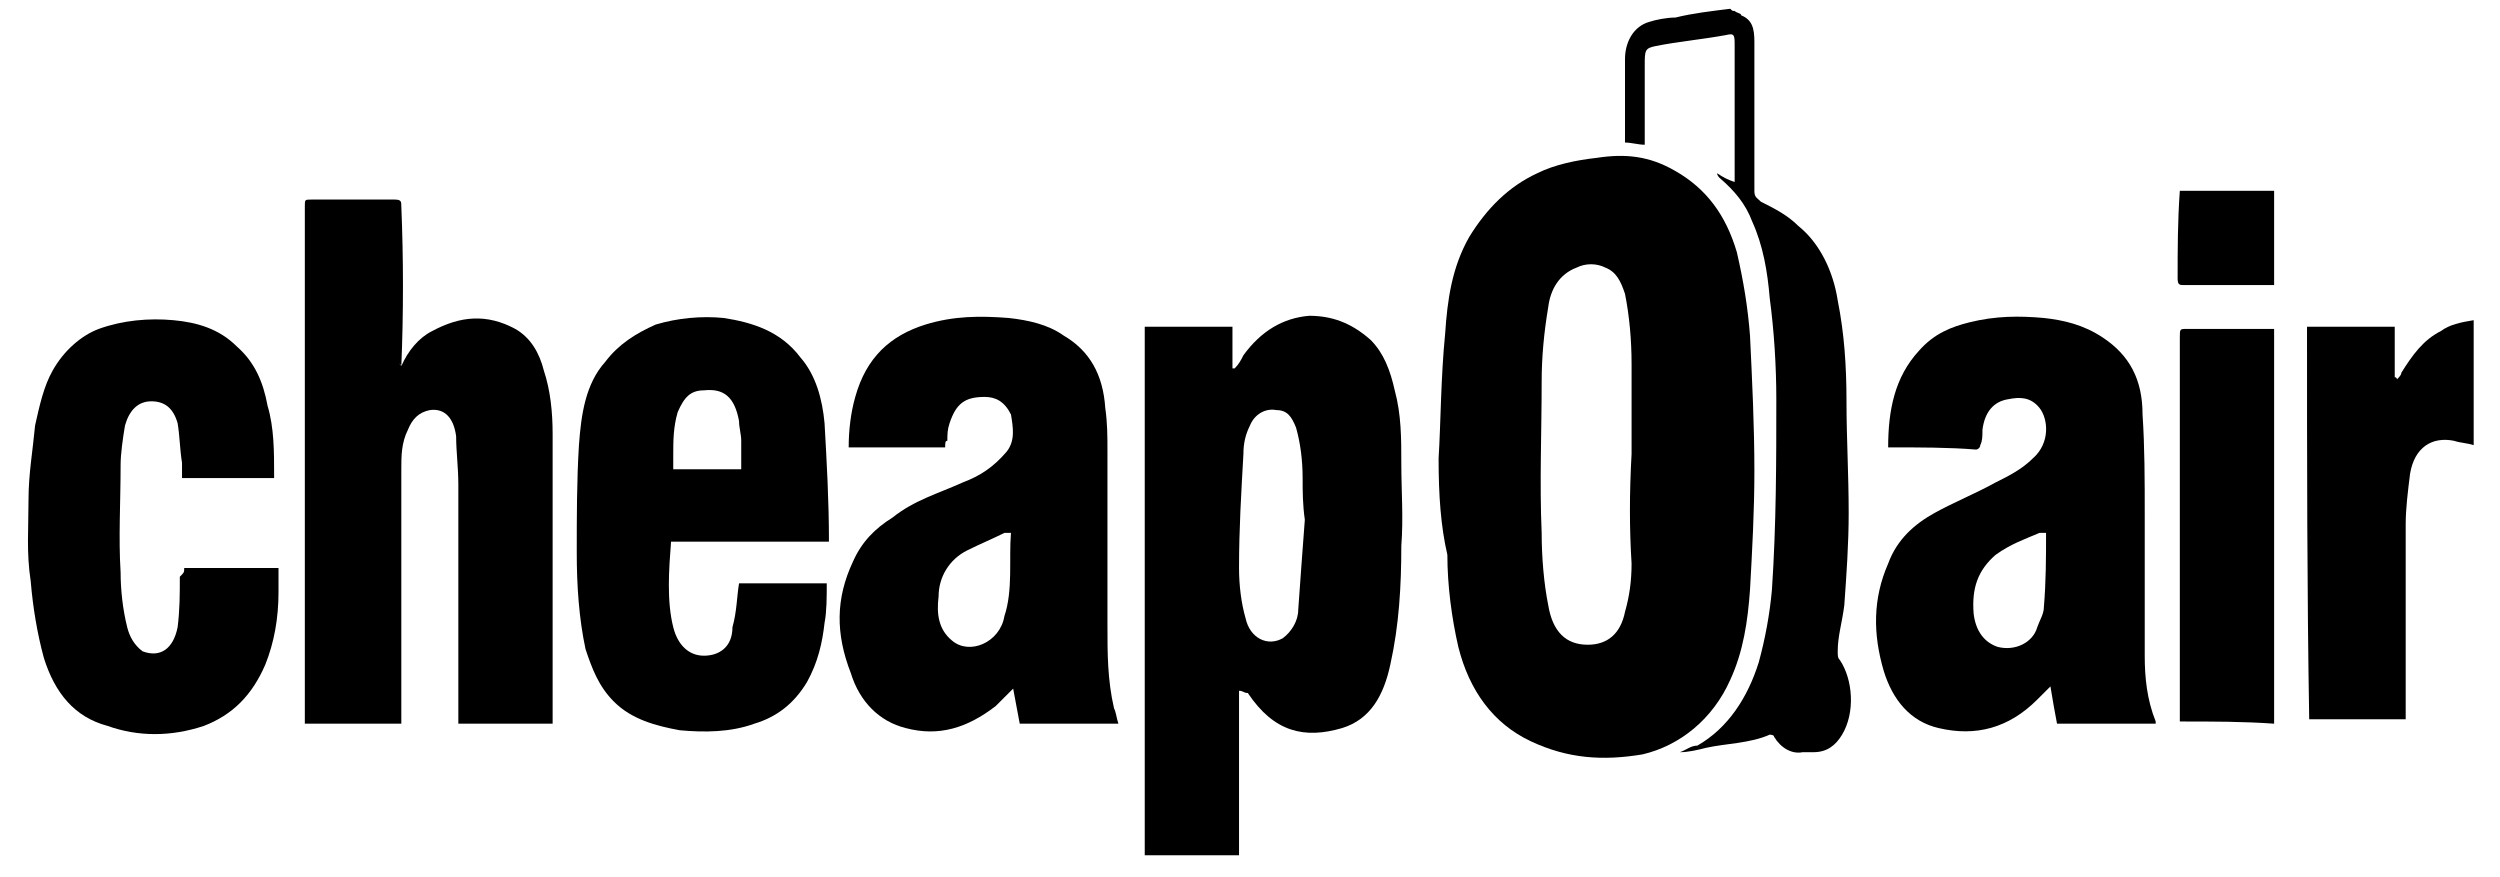 <?xml version="1.0" encoding="utf-8"?>
<!-- Generator: Adobe Illustrator 25.2.3, SVG Export Plug-In . SVG Version: 6.00 Build 0)  -->
<svg version="1.1" id="Layer_1" xmlns="http://www.w3.org/2000/svg" xmlns:xlink="http://www.w3.org/1999/xlink" x="0px" y="0px"
	 width="114px" height="40px" viewBox="0 0 114 40" style="enable-background:new 0 0 114 40;" xml:space="preserve">
<path d="M79.1,0.5c0.1,0.1,0.3,0.1,0.3,0.2C79.9,0.9,80,1.3,80,1.9c0,2.3,0,4.5,0,6.8c0,0.3,0.1,0.3,0.3,0.5
	c0.6,0.3,1.2,0.6,1.7,1.1c1,0.8,1.6,2.1,1.8,3.4c0.3,1.5,0.4,3,0.4,4.6c0,1.7,0.1,3.3,0.1,5.1c0,1.4-0.1,2.8-0.2,4.2
	c-0.1,0.8-0.3,1.4-0.3,2.1c0,0.2,0,0.3,0.1,0.4c0.6,0.9,0.7,2.4,0.1,3.4c-0.3,0.5-0.7,0.8-1.3,0.8c-0.2,0-0.3,0-0.5,0
	c-0.5,0.1-1-0.2-1.3-0.7c0-0.1-0.2-0.1-0.2-0.1c-0.9,0.4-2,0.4-2.9,0.6c-0.4,0.1-0.8,0.2-1.2,0.2c0.3-0.1,0.5-0.3,0.8-0.3
	c1.4-0.8,2.3-2.2,2.8-3.8c0.3-1.1,0.5-2.2,0.6-3.3C81,23.9,81,21,81,18.2c0-1.5-0.1-3.1-0.3-4.6c-0.1-1.2-0.3-2.4-0.8-3.5
	c-0.3-0.8-0.8-1.4-1.5-2c0,0-0.1-0.1-0.1-0.2c0.3,0.2,0.5,0.3,0.8,0.4c0-0.2,0-0.3,0-0.3c0-1.9,0-3.9,0-5.9c0-0.5,0-0.6-0.4-0.5
	c-1.1,0.2-2.2,0.3-3.2,0.5C75,2.2,75,2.3,75,3c0,1.2,0,2.3,0,3.6c-0.3,0-0.6-0.1-0.9-0.1c0-0.1,0-0.2,0-0.3c0-1.2,0-2.3,0-3.5
	c0-0.8,0.4-1.5,1.1-1.7c0.3-0.1,0.8-0.2,1.2-0.2c0.8-0.2,1.7-0.3,2.5-0.4c-0.2,0.1-0.1,0,0,0C79,0.5,79,0.5,79.1,0.5z"/>
<path d="M65.6,20.9c0.1-1.6,0.1-3.7,0.3-5.7c0.1-1.5,0.3-3,1.1-4.4c0.8-1.3,1.8-2.3,3.1-2.9c0.8-0.4,1.8-0.6,2.7-0.7
	c1.3-0.2,2.4-0.1,3.6,0.6c1.4,0.8,2.3,2,2.8,3.7c0.3,1.3,0.5,2.5,0.6,3.8c0.1,2.1,0.2,4.1,0.2,6.2c0,1.8-0.1,3.6-0.2,5.4
	c-0.1,1.4-0.3,2.8-0.9,4.1c-0.8,1.8-2.3,3-4,3.4c-1.8,0.3-3.4,0.2-5.1-0.6c-1.7-0.8-2.8-2.3-3.3-4.3c-0.3-1.3-0.5-2.8-0.5-4.2
	C65.7,24,65.6,22.6,65.6,20.9z M74.4,20.7C74.4,20.7,74.3,20.7,74.4,20.7c0-1.3,0-2.7,0-4.1c0-1.1-0.1-2.2-0.3-3.2
	c-0.2-0.6-0.4-1-0.9-1.2c-0.4-0.2-0.9-0.2-1.3,0c-0.8,0.3-1.2,1-1.3,1.8c-0.2,1.2-0.3,2.3-0.3,3.4c0,2.3-0.1,4.6,0,6.9
	c0,1.1,0.1,2.3,0.3,3.3c0.2,1.2,0.8,1.8,1.8,1.8c0.9,0,1.5-0.5,1.7-1.5c0.2-0.7,0.3-1.4,0.3-2.2C74.3,24.1,74.3,22.5,74.4,20.7z"/>
<path d="M56.5,31.5c0,2.5,0,5,0,7.5c-1.4,0-2.8,0-4.3,0c0-8,0-16.1,0-24.1c1.3,0,2.6,0,4,0c0,0.7,0,1.3,0,1.9c0,0,0,0,0.1,0
	c0.2-0.2,0.3-0.4,0.4-0.6c0.8-1.1,1.8-1.7,3-1.8c1,0,1.9,0.3,2.8,1.1c0.6,0.6,0.9,1.4,1.1,2.3c0.3,1.1,0.3,2.2,0.3,3.3
	c0,1.3,0.1,2.5,0,3.8c0,1.8-0.1,3.6-0.5,5.4c-0.3,1.4-0.9,2.5-2.2,2.9c-1.7,0.5-3.1,0.2-4.3-1.6C56.7,31.6,56.7,31.5,56.5,31.5
	C56.6,31.4,56.6,31.4,56.5,31.5z M59.5,23.7L59.5,23.7c-0.1-0.7-0.1-1.3-0.1-1.9c0-0.8-0.1-1.6-0.3-2.3c-0.2-0.5-0.4-0.8-0.9-0.8
	c-0.5-0.1-1,0.2-1.2,0.7c-0.2,0.4-0.3,0.8-0.3,1.3c-0.1,1.8-0.2,3.4-0.2,5.2c0,0.8,0.1,1.6,0.3,2.3c0.2,0.9,1,1.3,1.7,0.9
	c0.4-0.3,0.7-0.8,0.7-1.3C59.3,26.4,59.4,25,59.5,23.7z"/>
<path d="M18.3,16.7c0.3-0.7,0.8-1.3,1.4-1.6c1.3-0.7,2.5-0.8,3.8-0.1c0.7,0.4,1.1,1.1,1.3,1.9c0.3,0.9,0.4,1.9,0.4,2.9
	c0,4.3,0,8.6,0,12.9c0,0.1,0,0.2,0,0.3c-1.4,0-2.8,0-4.3,0c0-0.1,0-0.3,0-0.3c0-3.5,0-7.1,0-10.6c0-0.8-0.1-1.5-0.1-2.2
	c-0.1-0.8-0.5-1.3-1.2-1.2c-0.5,0.1-0.8,0.4-1,0.9c-0.3,0.6-0.3,1.2-0.3,1.8c0,3.8,0,7.5,0,11.3c0,0.1,0,0.3,0,0.3
	c-1.4,0-2.9,0-4.4,0c0-0.1,0-0.3,0-0.3c0-7.8,0-15.6,0-23.3c0-0.3,0-0.3,0.3-0.3c1.3,0,2.5,0,3.8,0c0.3,0,0.3,0.1,0.3,0.3
	C18.4,11.8,18.4,14.3,18.3,16.7C18.2,16.5,18.2,16.6,18.3,16.7L18.3,16.7z"/>
<path d="M86.1,20.4c0-1.7,0.3-3.2,1.4-4.4c0.7-0.8,1.5-1.1,2.3-1.3c1.2-0.3,2.3-0.3,3.4-0.2c0.9,0.1,1.8,0.3,2.7,0.9
	c1.2,0.8,1.8,1.9,1.8,3.5c0.1,1.5,0.1,3,0.1,4.6c0,2.1,0,4.3,0,6.4c0,1,0.1,2,0.5,3v0.1c-1.5,0-3,0-4.5,0c-0.1-0.5-0.2-1.1-0.3-1.7
	c-0.3,0.3-0.4,0.4-0.6,0.6c-1.3,1.3-2.8,1.7-4.5,1.3c-1.3-0.3-2.1-1.3-2.5-2.6c-0.5-1.7-0.5-3.3,0.2-4.9c0.4-1.1,1.2-1.8,2.1-2.3
	c0.9-0.5,1.9-0.9,2.8-1.4c0.6-0.3,1.2-0.6,1.7-1.1c0.8-0.7,0.7-1.8,0.3-2.3c-0.4-0.5-0.9-0.5-1.4-0.4c-0.7,0.1-1.1,0.6-1.2,1.4
	c0,0.3,0,0.5-0.1,0.7c0,0.1-0.1,0.2-0.2,0.2C88.9,20.4,87.5,20.4,86.1,20.4z M93.3,24.3c-0.1,0-0.2,0-0.3,0c-0.7,0.3-1.3,0.5-2,1
	C90.2,26,89.9,26.8,90,28c0.1,0.8,0.5,1.3,1.1,1.5c0.8,0.2,1.6-0.2,1.8-0.9c0.1-0.3,0.3-0.6,0.3-0.9C93.3,26.5,93.3,25.4,93.3,24.3z
	"/>
<path d="M43.1,20.4c-1.4,0-2.8,0-4.4,0c0-0.8,0.1-1.6,0.3-2.3c0.5-1.8,1.6-2.8,3.2-3.3c1.3-0.4,2.5-0.4,3.8-0.3
	c0.9,0.1,1.8,0.3,2.5,0.8c1.2,0.7,1.8,1.8,1.9,3.3c0.1,0.7,0.1,1.3,0.1,2c0,2.7,0,5.4,0,7.9c0,1.3,0,2.5,0.3,3.8
	c0.1,0.2,0.1,0.4,0.2,0.7c-1.5,0-3,0-4.5,0c-0.1-0.5-0.2-1.1-0.3-1.6c-0.3,0.3-0.6,0.6-0.8,0.8c-1.3,1-2.6,1.4-4.1,1
	c-1.2-0.3-2.1-1.2-2.5-2.5c-0.7-1.8-0.7-3.4,0.1-5.1c0.4-0.9,1-1.5,1.8-2c1-0.8,2.1-1.1,3.2-1.6c0.8-0.3,1.4-0.7,2-1.4
	c0.4-0.5,0.3-1.1,0.2-1.7c-0.3-0.6-0.7-0.8-1.2-0.8c-0.9,0-1.3,0.3-1.6,1.2c-0.1,0.3-0.1,0.5-0.1,0.8C43.1,20.1,43.1,20.2,43.1,20.4
	z M46.1,24.3c-0.1,0-0.2,0-0.3,0c-0.6,0.3-1.1,0.5-1.7,0.8c-0.8,0.4-1.3,1.2-1.3,2.1c-0.1,0.8,0,1.5,0.6,2c0.8,0.7,2.2,0.1,2.4-1.1
	C46.2,26.9,46,25.5,46.1,24.3z"/>
<path d="M33.7,26.6c1.3,0,2.6,0,4,0c0,0.6,0,1.3-0.1,1.8c-0.1,0.9-0.3,1.8-0.8,2.7c-0.6,1-1.4,1.6-2.4,1.9c-1.1,0.4-2.3,0.4-3.4,0.3
	c-1.1-0.2-2.2-0.5-3-1.3c-0.7-0.7-1-1.5-1.3-2.4c-0.3-1.4-0.4-2.9-0.4-4.4c0-1.6,0-3.3,0.1-4.9c0.1-1.4,0.3-2.8,1.2-3.8
	c0.6-0.8,1.4-1.3,2.3-1.7c1-0.3,2.1-0.4,3.1-0.3c1.3,0.2,2.6,0.6,3.5,1.8c0.7,0.8,1,1.9,1.1,3c0.1,1.8,0.2,3.5,0.2,5.4
	c-2.4,0-4.8,0-7.2,0c-0.1,1.3-0.2,2.7,0.1,3.9c0.2,0.8,0.7,1.3,1.4,1.3s1.3-0.4,1.3-1.3C33.6,27.9,33.6,27.2,33.7,26.6z M33.8,21.4
	c0-0.4,0-0.8,0-1.3c0-0.3-0.1-0.6-0.1-0.9c-0.2-1.1-0.7-1.5-1.6-1.4c-0.6,0-0.9,0.3-1.2,1c-0.2,0.7-0.2,1.3-0.2,2c0,0.2,0,0.4,0,0.6
	C31.8,21.4,32.7,21.4,33.8,21.4z"/>
<path d="M8.4,25.9c1.4,0,2.8,0,4.3,0c0,0.3,0,0.8,0,1.1c0,1.2-0.2,2.3-0.6,3.3c-0.6,1.4-1.5,2.3-2.8,2.8c-1.5,0.5-3,0.5-4.4,0
	C3.4,32.7,2.5,31.6,2,30c-0.3-1.1-0.5-2.3-0.6-3.5c-0.2-1.3-0.1-2.4-0.1-3.7c0-1.2,0.2-2.3,0.3-3.4c0.2-0.9,0.4-1.8,0.8-2.5
	c0.5-0.9,1.3-1.6,2.1-1.9c1.1-0.4,2.3-0.5,3.4-0.4c1.1,0.1,2.1,0.4,2.9,1.2c0.8,0.7,1.2,1.6,1.4,2.7c0.3,1,0.3,2.1,0.3,3.2v0.1
	c-1.4,0-2.8,0-4.2,0c0-0.3,0-0.5,0-0.7c-0.1-0.6-0.1-1.2-0.2-1.8c-0.2-0.7-0.6-1-1.2-1s-1,0.4-1.2,1.1c-0.1,0.6-0.2,1.3-0.2,1.8
	c0,1.7-0.1,3.3,0,4.9c0,0.8,0.1,1.7,0.3,2.5c0.1,0.4,0.3,0.8,0.7,1.1c0.8,0.3,1.4-0.1,1.6-1.1c0.1-0.8,0.1-1.5,0.1-2.3
	C8.4,26.1,8.4,26.1,8.4,25.9z"/>
<path d="M105.2,14.9c1.3,0,2.7,0,4,0c0,0.8,0,1.5,0,2.3c0,0,0.1,0,0.1,0.1c0.1-0.1,0.2-0.2,0.2-0.3c0.5-0.8,1-1.5,1.8-1.9
	c0.4-0.3,0.9-0.4,1.5-0.5c0,1.9,0,3.8,0,5.7c-0.3-0.1-0.6-0.1-0.9-0.2c-1-0.2-1.8,0.3-2,1.5c-0.1,0.8-0.2,1.6-0.2,2.3
	c0,2.8,0,5.8,0,8.6c0,0.1,0,0.3,0,0.3c-1.4,0-2.8,0-4.4,0C105.2,26.9,105.2,20.9,105.2,14.9z"/>
<path d="M99.4,32.9c0-0.2,0-0.3,0-0.3c0-5.8,0-11.5,0-17.2c0-0.4,0-0.4,0.3-0.4c1.3,0,2.4,0,3.7,0c0.1,0,0.2,0,0.3,0c0,6,0,12,0,18
	C102.3,32.9,100.9,32.9,99.4,32.9z"/>
<path d="M99.4,8.7c1.4,0,2.8,0,4.3,0c0,1.4,0,2.8,0,4.3c-0.1,0-0.2,0-0.2,0c-1.3,0-2.6,0-3.9,0c-0.2,0-0.3,0-0.3-0.3
	C99.3,11.4,99.3,10.1,99.4,8.7C99.4,8.8,99.4,8.8,99.4,8.7z"/>
</svg>

